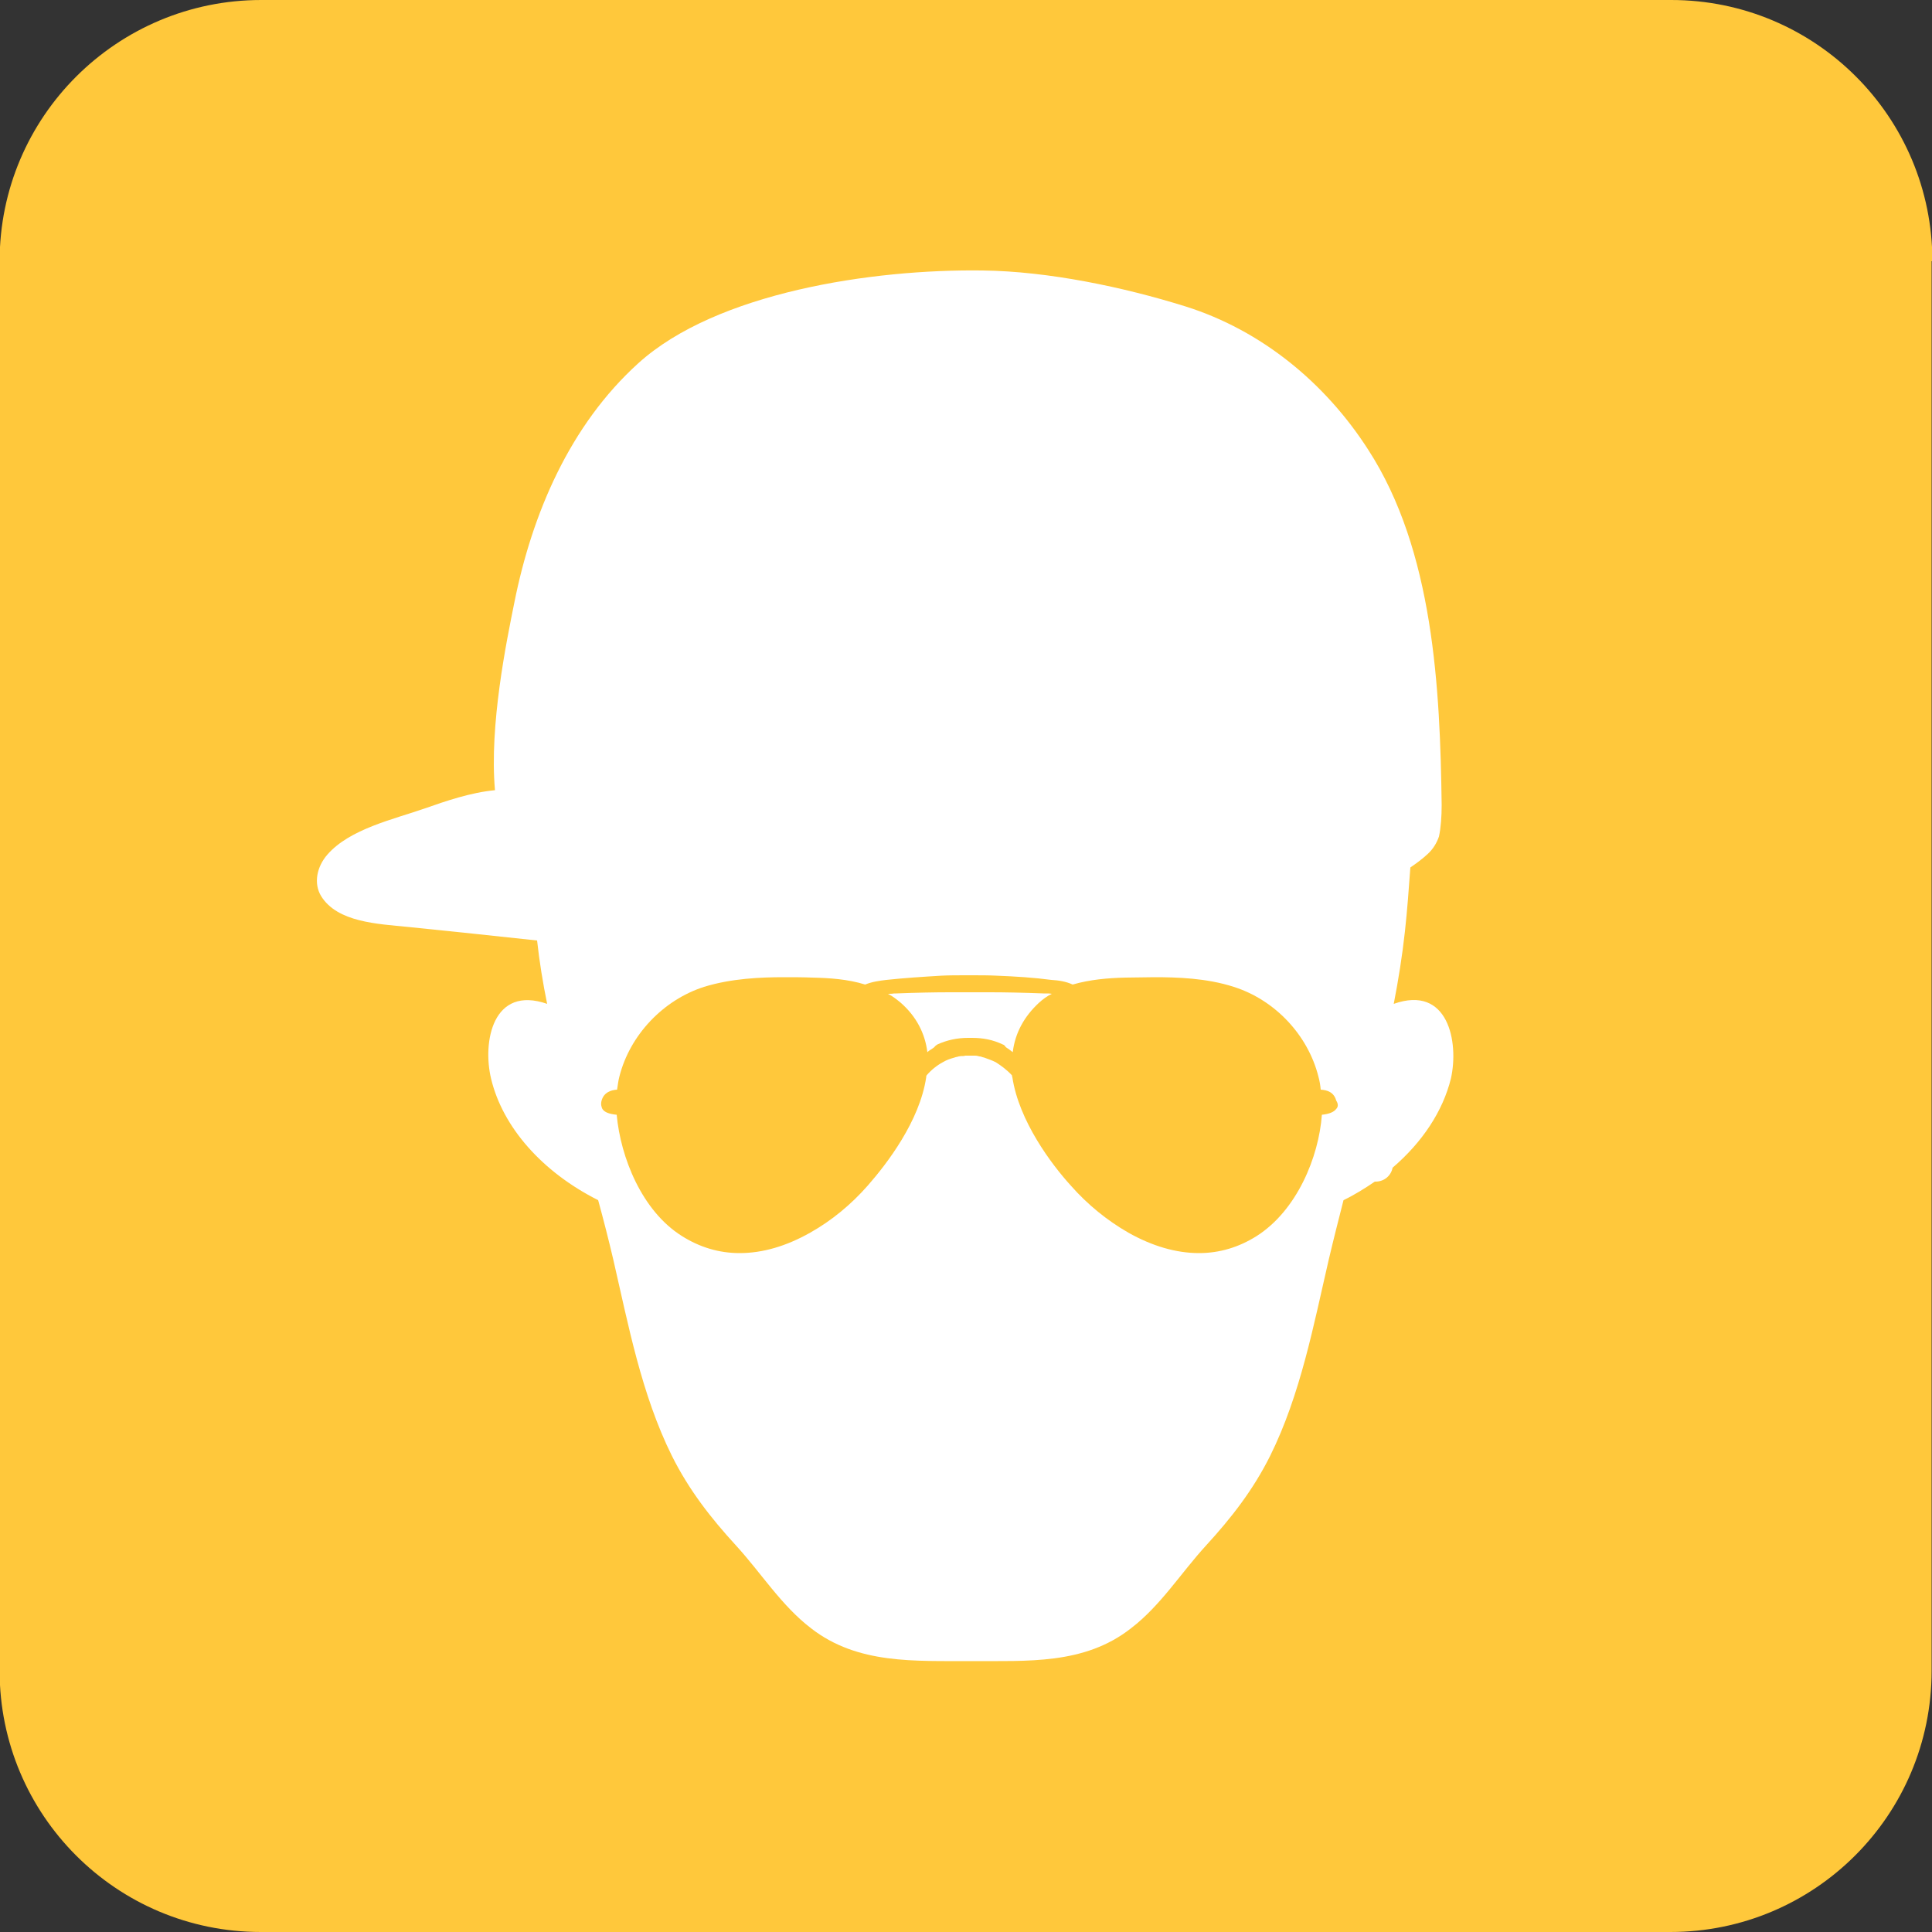 <svg version="1.1" xmlns="http://www.w3.org/2000/svg" xmlns:xlink="http://www.w3.org/1999/xlink" x="0px" y="0px" viewBox="-47 170.9 500 500" style="enable-background:new -47 170.9 500 500;" xml:space="preserve">

	<rect x="-47" y="170.9" width="500" height="500" fill="#333333" stroke="none"/>

	<path id="background" fill="#FFC83B" d="M453.1,238.5c0-37.3-30.2-67.6-67.6-67.6H20.6c-37.3,0-67.7,30.2-67.7,67.6v364.8 c0,37.3,30.2,67.6,67.6,67.6h364.8c37.3,0,67.6-30.2,67.6-67.6V238.5H453.1z"/>

	<g id="icon" fill="#FFFFFF">

		<g id="wrapper">
			<path d="M313.7,430.7c1.2-6.2,2.2-12.4,2.9-18.8c0.6-5.5,1-11,1.4-16.5c1.6-1.1,3.1-2.2,4.5-3.5 c1.4-1.3,2.3-2.8,2.9-4.5c0.5-2.3,0.7-5.2,0.7-8.2c-0.4-30.2-2.1-65.8-19-91.9c-11.1-17.3-27.6-30.9-47.3-37.1 c-16-5-35.5-9.1-52.5-9.3c-28.6-0.4-68.9,5.7-89.1,24c-17.7,16-27.5,38.9-32.1,62c-2,9.9-6.5,31.7-5,48.5 c-6.3,0.6-12.7,2.8-18.1,4.7c-8,2.8-19.5,5.3-25.3,12c-2.7,3.1-3.6,7.4-1.6,10.7c4.2,6.8,14.6,7.2,22.6,8 c11,1.1,22.1,2.3,33.3,3.5c0.6,5.5,1.5,11,2.6,16.4c-14.1-4.9-16.8,9.9-14.5,19.4c3,12.5,13.2,24.1,27.7,31.4 c1.4,5.1,2.7,10.2,3.9,15.3c3.9,16.9,7.3,35,15.2,50.9c4.4,8.8,10,16,16.6,23.2c6.5,7.1,11.7,15.5,19.4,21.4 c12.1,9.4,26.9,8.4,41.4,8.5c14.5-0.1,29.3,1,41.4-8.5c7.7-5.9,12.9-14.3,19.4-21.4c6.6-7.2,12.2-14.4,16.6-23.2 c7.9-15.9,11.3-34.1,15.2-50.9c1.2-5.1,2.5-10.2,3.8-15.3c2.9-1.4,5.6-3.1,8.1-4.8c0.1,0,0.1,0,0.2,0c2.2,0,4-1.5,4.4-3.6 c7.7-6.6,13-14.6,15.1-23.1C330.6,440.6,327.8,425.7,313.7,430.7z M298.8,457.9c-0.6,0.8-1.8,1.3-3.7,1.5 c-0.8,11-6.5,24.8-16.9,31.4c-4.6,2.9-9.6,4.4-14.9,4.4c-5.9,0-12.1-1.8-18.3-5.3c-5.4-3.1-10.5-7.2-14.9-12.2 c-5-5.5-13.4-16.7-15.1-28c-0.1-0.2-0.1-0.3-0.1-0.5c-1.4-1.5-2.8-2.5-4.2-3.4c-1-0.5-1.9-0.8-3-1.2c-0.1,0-0.3-0.1-0.4-0.1 c-0.3-0.1-0.5-0.2-0.8-0.2c-0.4-0.1-0.7-0.2-1.2-0.2c-0.1,0-0.3,0-0.5,0c-0.3,0-0.6,0-1,0c-0.3,0-0.6,0-1,0 c-0.2,0.1-0.4,0.1-0.6,0.1c-0.3,0-0.7,0-1.1,0.1c-0.2,0.1-0.5,0.1-0.8,0.2l-0.3,0.1c-1.1,0.3-2,0.6-3,1.2c-1.5,0.8-3,2-4.2,3.4 c-0.1,0.2-0.1,0.3-0.1,0.5c-1.7,11.4-10.2,22.4-15.1,28c-4.4,5-9.4,9.1-14.9,12.2c-6.2,3.5-12.3,5.3-18.3,5.3 c-5.3,0-10.3-1.5-14.9-4.4c-10.4-6.5-15.9-20.4-16.9-31.4c-1.9-0.2-3.1-0.6-3.7-1.5c-0.2-0.4-0.5-1.2-0.2-2.2 c0.6-2.1,2.4-2.7,4-2.8c0.2-1.2,0.3-2.3,0.6-3.4c2.7-10.7,11.3-19.8,21.9-23.2c7.1-2.2,14.8-2.5,20.6-2.5c2.5,0,5.1,0,7.4,0.1 c4.5,0.1,9.2,0.4,13.7,1.8c1.7-0.7,3.7-1,5.5-1.2c4.6-0.5,9.3-0.8,14.3-1.1c2-0.1,4-0.1,6.4-0.1h0.7h0.6c2.3,0,4.4,0,6.4,0.1 c5.1,0.2,9.8,0.5,14.3,1.1c1.8,0.1,3.8,0.4,5.5,1.2c4.5-1.3,9.2-1.7,13.7-1.8c2.4,0,5-0.1,7.4-0.1c5.8,0,13.5,0.2,20.6,2.5 c10.7,3.4,19.2,12.5,21.9,23.2c0.3,1.1,0.5,2.2,0.6,3.4c1.6,0.1,3.4,0.6,4,2.8C299.5,456.8,299.2,457.5,298.8,457.9z"/>
			<path d="M223,428c-5-0.2-10-0.3-13.7-0.3c-1.1,0-2,0-3.1,0H204h-2.2c-1.1,0-2,0-3.1,0 c-3.8,0-8.7,0.1-13.7,0.3h-0.6c-0.5,0.1-1.1,0.1-1.6,0.1c1.2,0.6,2.2,1.4,3.3,2.3c4,3.5,6.3,7.9,6.9,12.8c0.5-0.5,1.2-0.8,1.8-1.3 c0.2-0.3,0.5-0.5,0.8-0.7c2.4-1.1,5.1-1.7,7.9-1.7c0.2,0,0.4,0,0.6,0c0.1,0,0.3,0,0.5,0c2.8,0,5.4,0.5,7.9,1.7 c0.4,0.1,0.6,0.4,0.8,0.7c0.6,0.4,1.2,0.8,1.8,1.3c0.6-5,3-9.3,6.8-12.8c1.1-1,2.1-1.7,3.3-2.3c-0.5-0.1-1.1-0.1-1.6-0.1H223z"/>
		</g>

	</g>
	
</svg>
